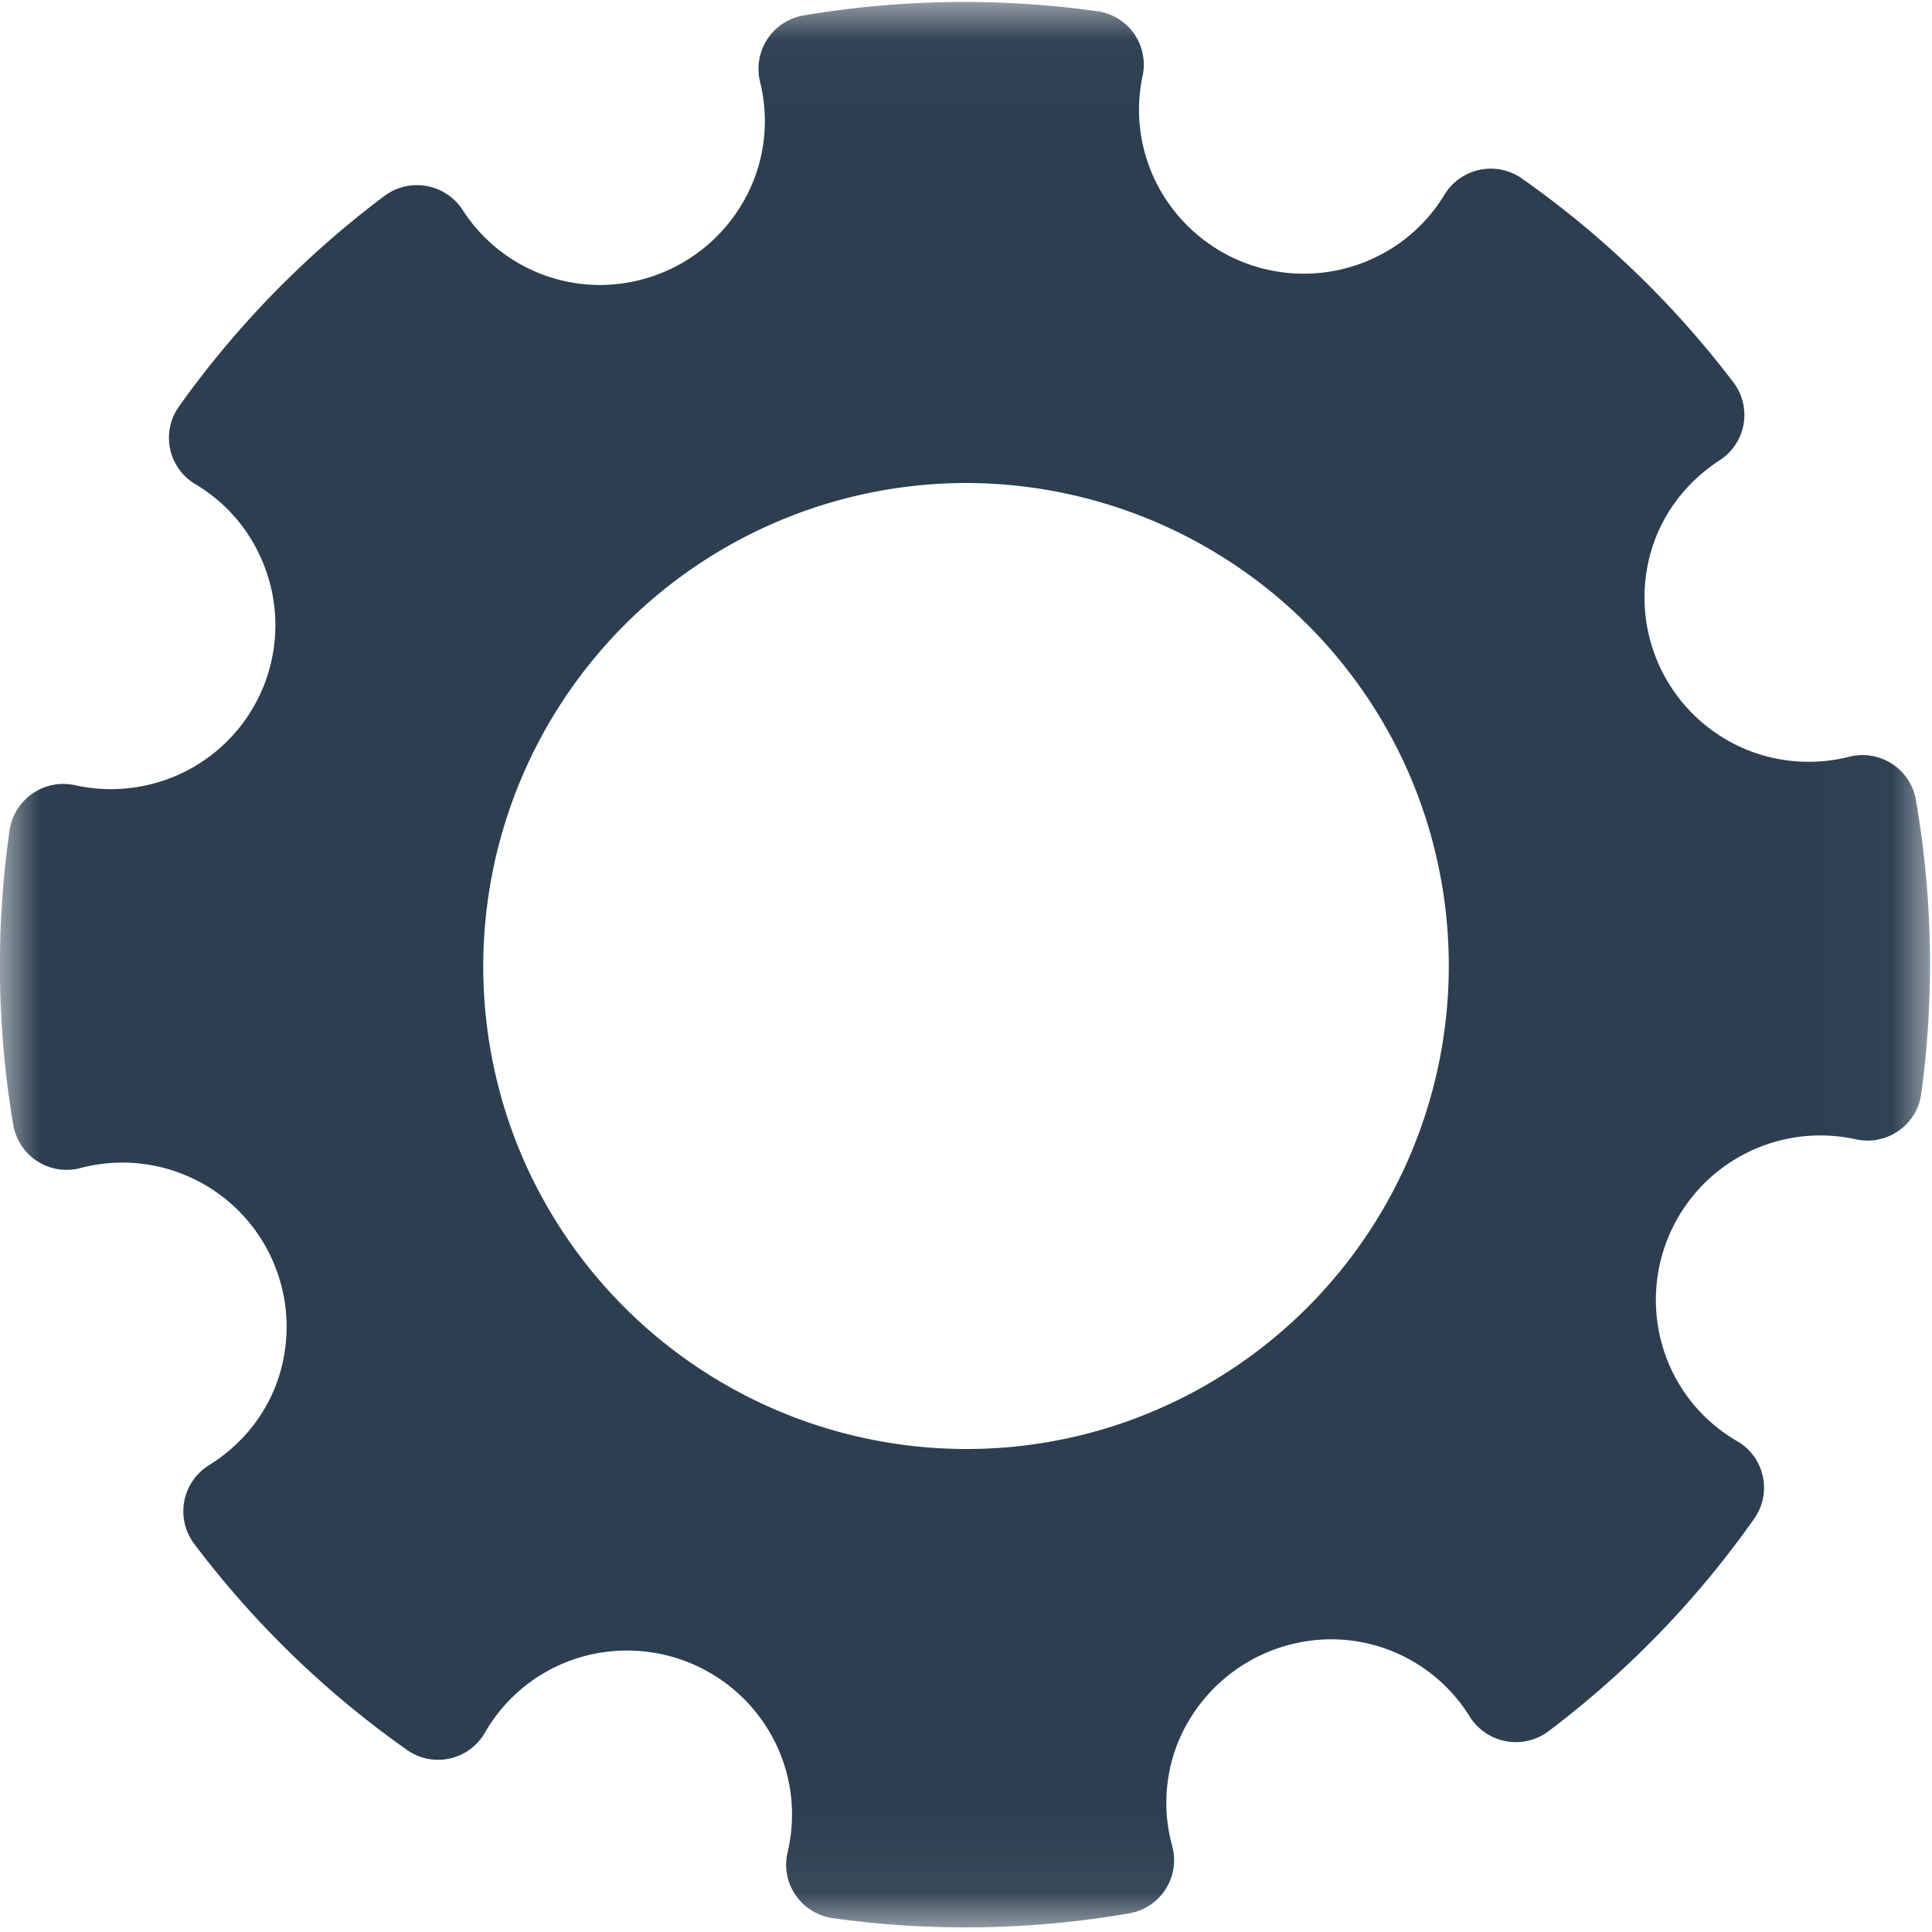<svg width="24" height="24" viewBox="0 0 24 24" xmlns="http://www.w3.org/2000/svg" xmlns:xlink="http://www.w3.org/1999/xlink"><title>icons / Préférences</title><defs><path id="a" d="M.004.025v23.917h23.973V.025H.004z"/></defs><g fill="none" fill-rule="evenodd"><mask id="b" fill="#fff"><use xlink:href="#a"/></mask><path d="M23.8 9.934a.674.674 0 0 0-.826-.534 2.05 2.05 0 0 1-1.233-.07 2.044 2.044 0 0 1-1.177-2.64c.153-.396.43-.733.799-.973a.669.669 0 0 0 .17-.967 11.903 11.903 0 0 0-2.626-2.532.674.674 0 0 0-.963.2 2.023 2.023 0 0 1-.917.806 2.05 2.05 0 0 1-2.702-1.036 2.025 2.025 0 0 1-.131-1.247.673.673 0 0 0-.107-.524.673.673 0 0 0-.458-.278 11.968 11.968 0 0 0-3.648.053.673.673 0 0 0-.54.821c.101.408.075.829-.075 1.217a2.058 2.058 0 0 1-1.91 1.31 2.027 2.027 0 0 1-1.711-.935.676.676 0 0 0-.968-.172A11.878 11.878 0 0 0 2.223 5.05a.67.67 0 0 0 .203.964c.364.217.646.535.817.92a2.035 2.035 0 0 1-1.038 2.695c-.4.176-.845.22-1.274.125a.675.675 0 0 0-.812.56 11.836 11.836 0 0 0 .046 3.66.672.672 0 0 0 .834.536 2.04 2.04 0 0 1 2.426 2.703c-.158.407-.445.75-.831.99a.673.673 0 0 0-.183.973 11.86 11.86 0 0 0 2.642 2.56.67.67 0 0 0 .97-.211 2.03 2.03 0 0 1 1.768-1.021 2.05 2.05 0 0 1 1.872 1.212c.182.408.223.856.121 1.295a.664.664 0 0 0 .1.532.674.674 0 0 0 .461.285 11.903 11.903 0 0 0 3.683-.06.67.67 0 0 0 .534-.835 2.014 2.014 0 0 1 .06-1.259 2.062 2.062 0 0 1 1.913-1.31 2.027 2.027 0 0 1 1.725.964.676.676 0 0 0 .975.179 11.853 11.853 0 0 0 2.555-2.64.667.667 0 0 0-.21-.964 2.016 2.016 0 0 1-.836-.93 2.043 2.043 0 0 1 2.31-2.82c.184.04.376.002.53-.105a.667.667 0 0 0 .282-.46 11.877 11.877 0 0 0-.067-3.653zm-9.361 7.548a5.958 5.958 0 0 1-2.436.518 6.01 6.01 0 0 1-5.485-3.561A6.006 6.006 0 0 1 11.997 6a6.01 6.01 0 0 1 5.485 3.562 6.007 6.007 0 0 1-3.043 7.92z" fill="#2C3E50" mask="url(#b)"/></g></svg>